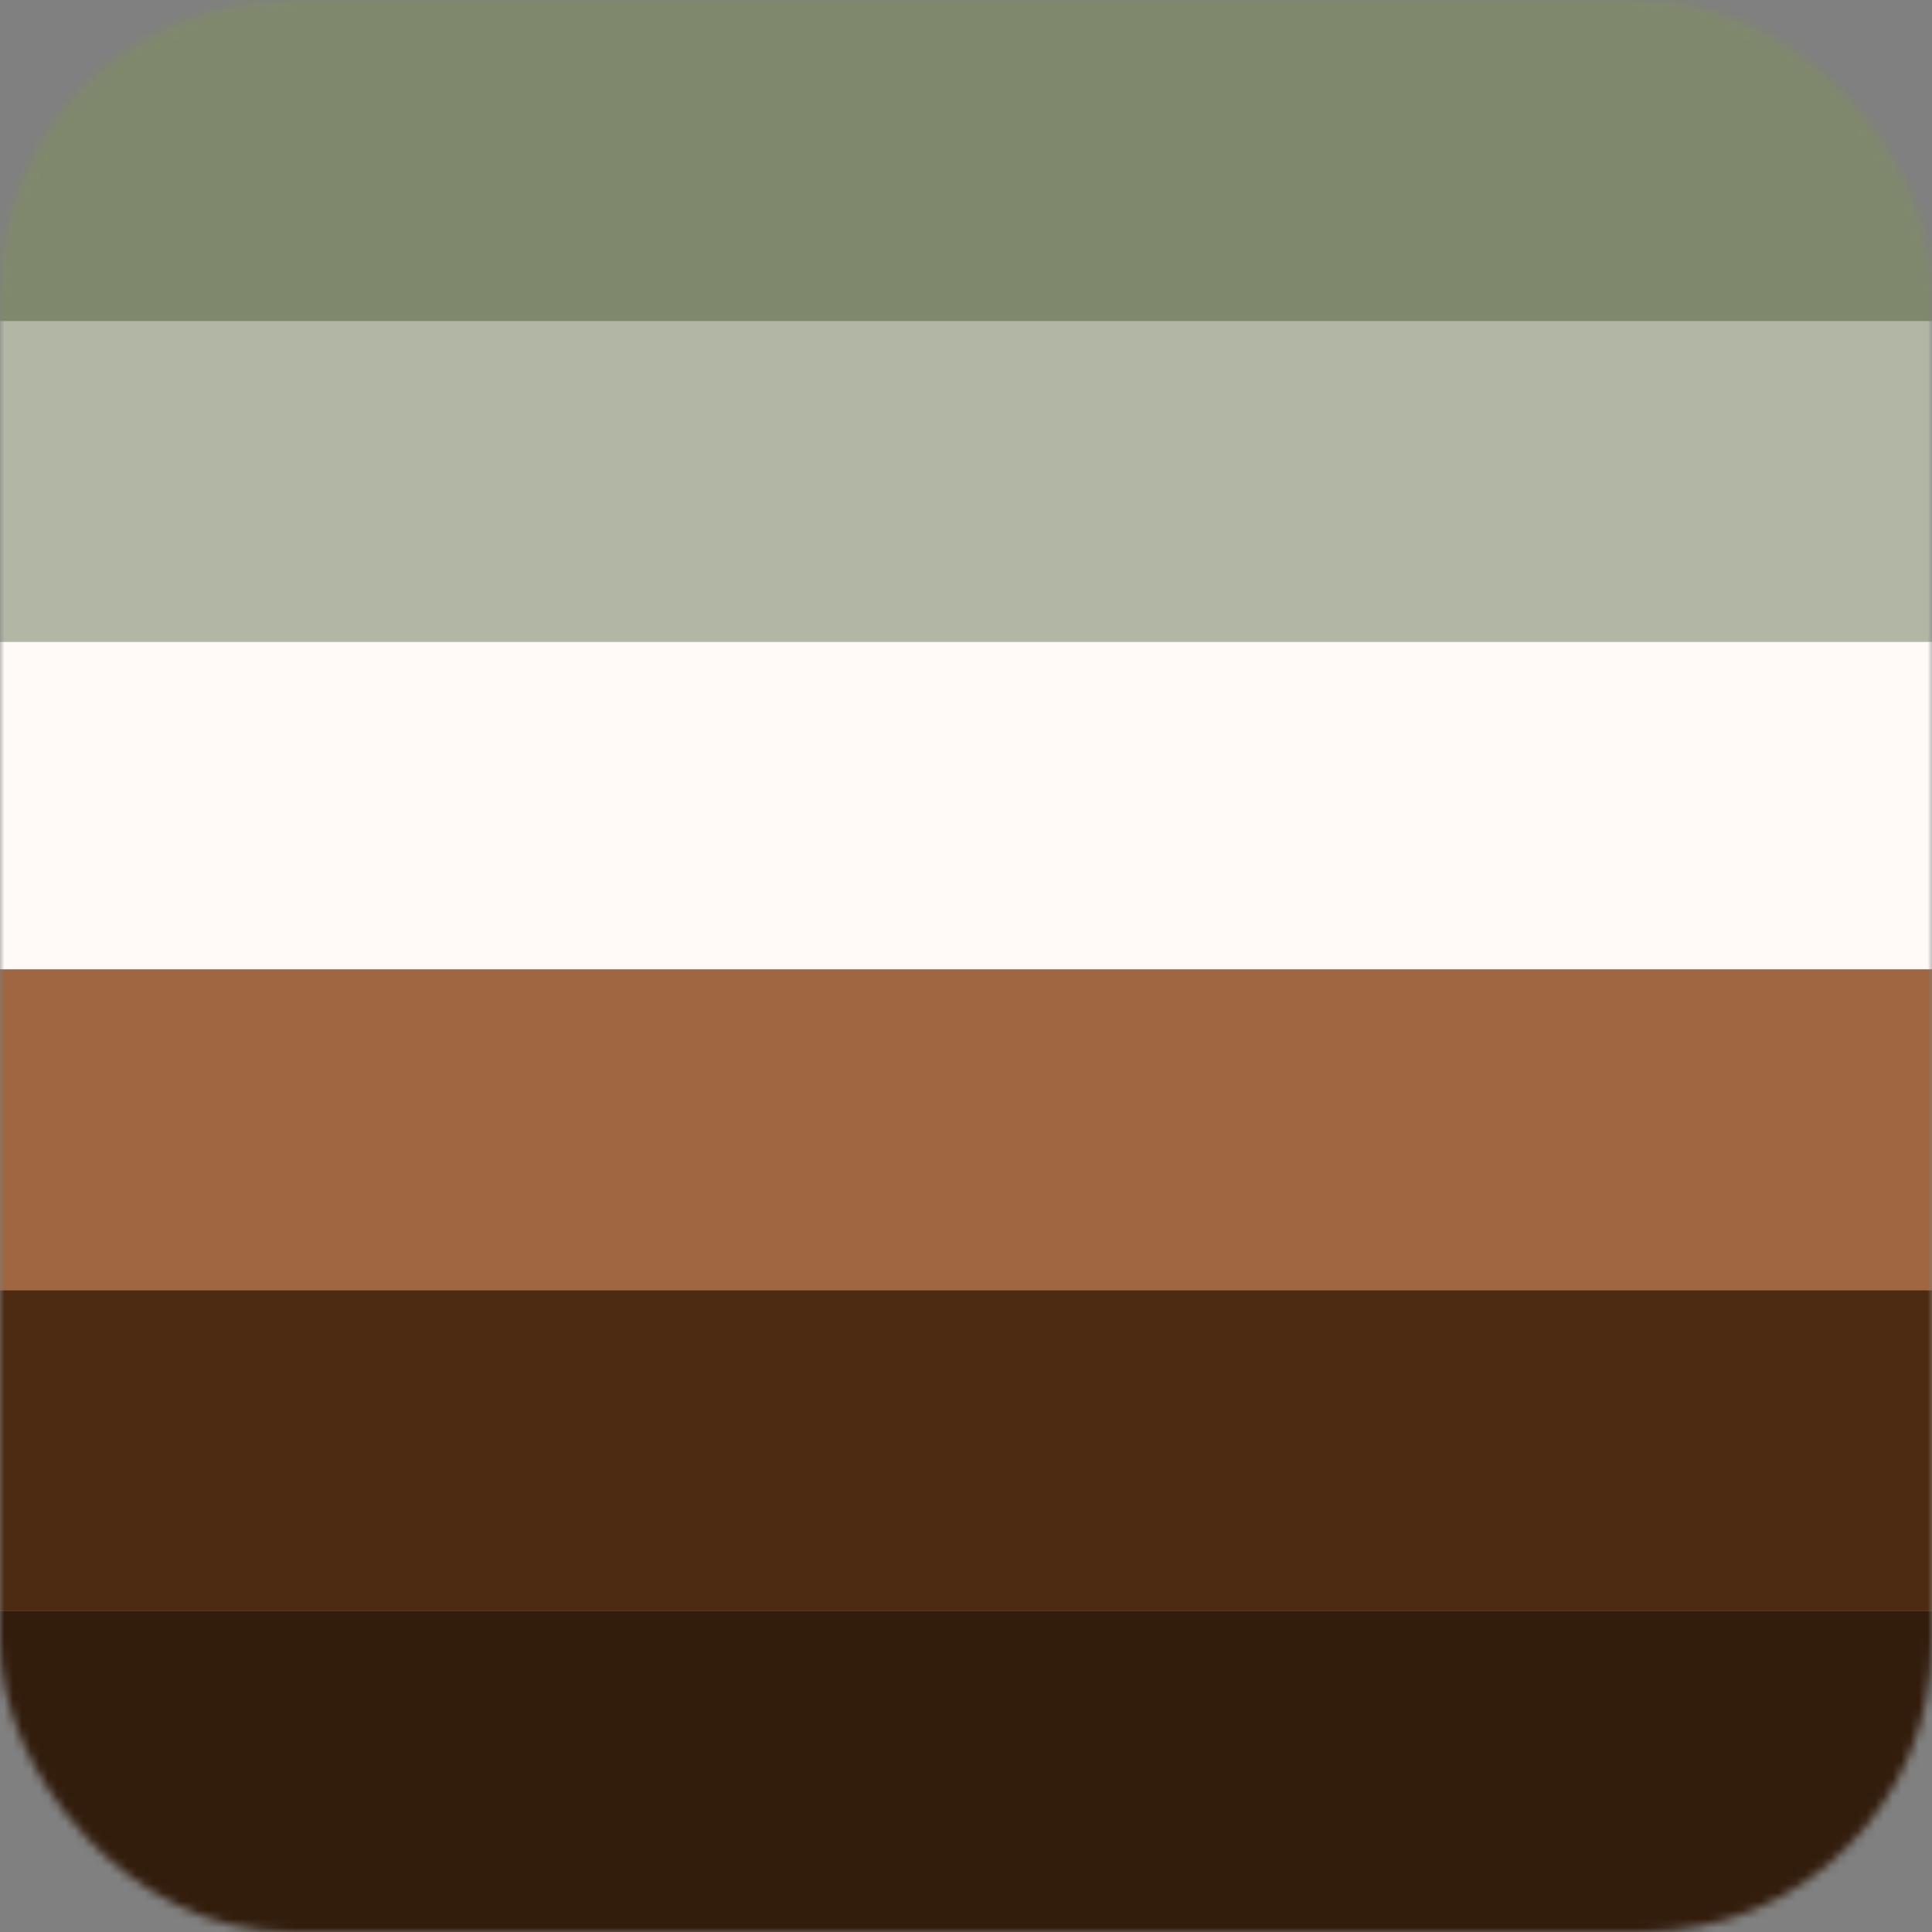 <svg width="220" height="220" viewBox="0 0 220 220" fill="none" xmlns="http://www.w3.org/2000/svg">
<rect x="0" y="0" width="220" height="220" fill="#808080" stroke="none"/>
<mask id="mask0_473_401" style="mask-type:alpha" maskUnits="userSpaceOnUse" x="0" y="0" width="220" height="220">
<rect width="220" height="220" rx="33" fill="#D9D9D9"/>
</mask>
<g mask="url(#mask0_473_401)">
<path d="M220 36.542H0V73.085H220V36.542Z" fill="#B1B6A5"/>
<path d="M220 0H0V36.542H220V0Z" fill="#7F886D"/>
<path d="M220 183.458H0V220H220V183.458Z" fill="#321C0C"/>
<path d="M220 146.915H0V183.458H220V146.915Z" fill="#4C2B12"/>
<path d="M220 110.373H0V146.915H220V110.373Z" fill="#9E6742"/>
<path d="M220 73.085H0V110.373H220V73.085Z" fill="#FFFAF8"/>
</g>
</svg>
